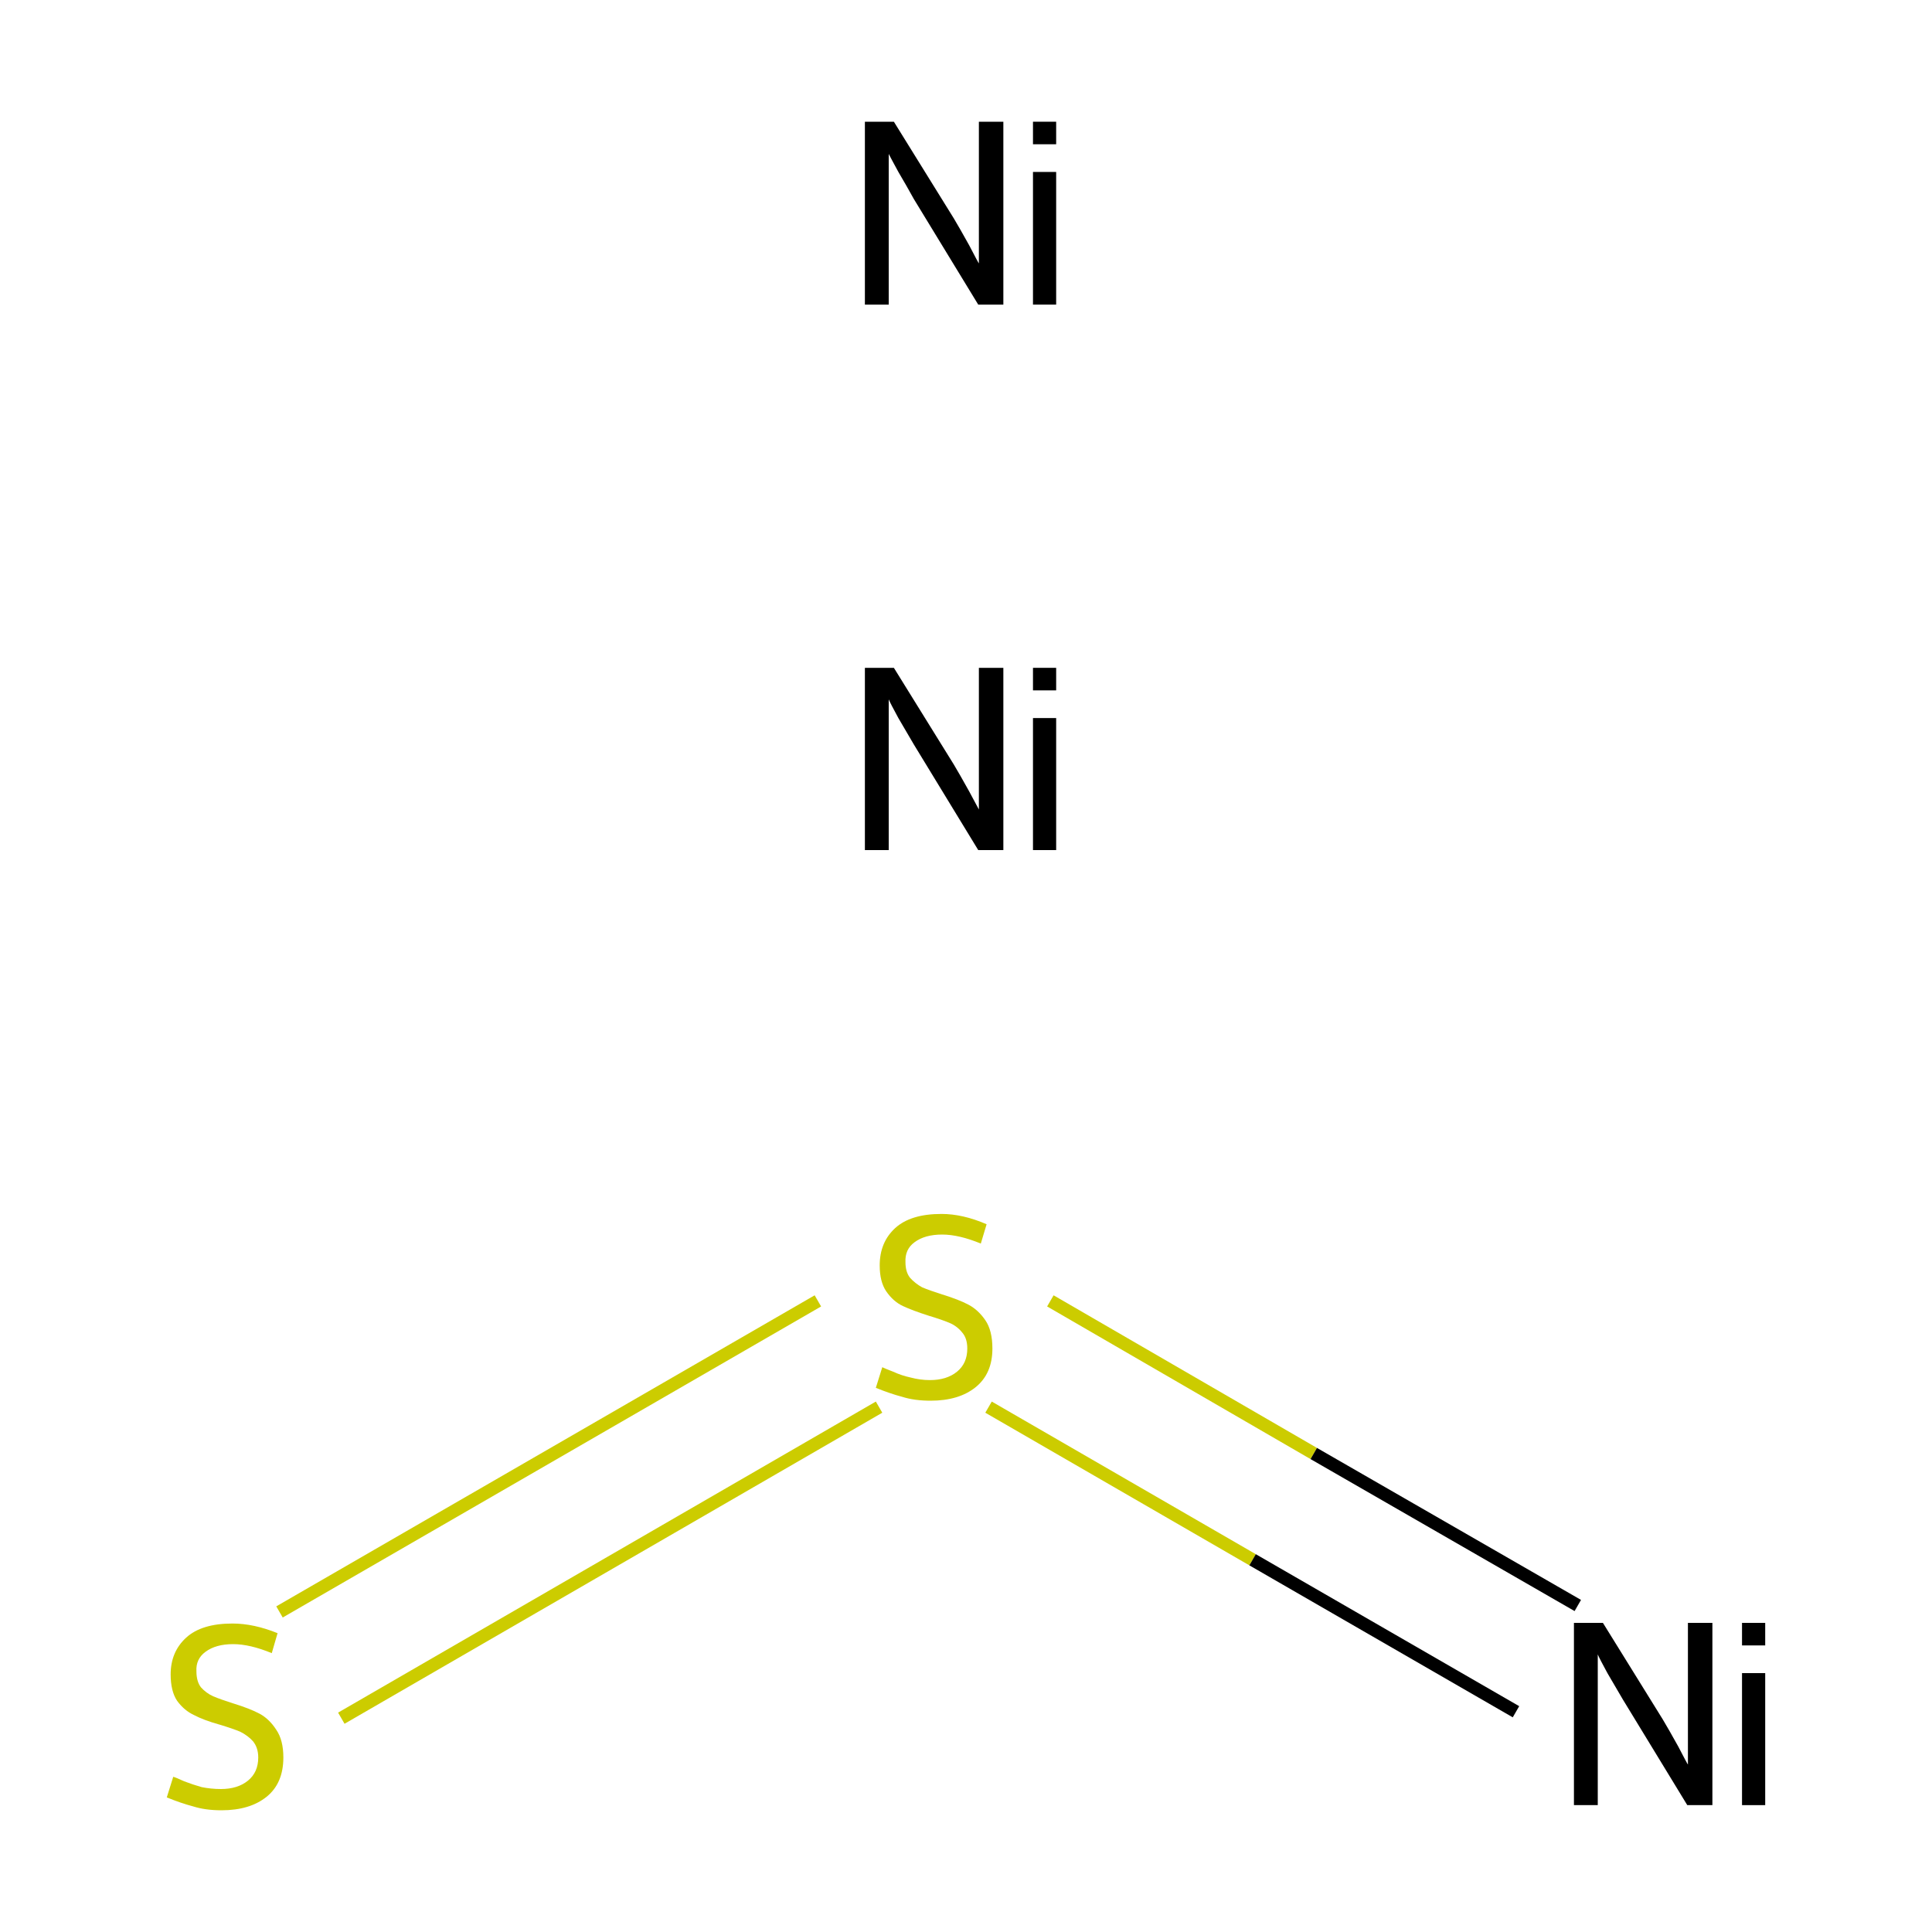 <?xml version='1.0' encoding='iso-8859-1'?>
<svg version='1.1' baseProfile='full'
              xmlns='http://www.w3.org/2000/svg'
                      xmlns:rdkit='http://www.rdkit.org/xml'
                      xmlns:xlink='http://www.w3.org/1999/xlink'
                  xml:space='preserve'
width='300px' height='300px' viewBox='0 0 300 300'>
<!-- END OF HEADER -->
<rect style='opacity:1.0;fill:#FFFFFF;stroke:none' width='300.0' height='300.0' x='0.0' y='0.0'> </rect>
<path class='bond-0 atom-0 atom-1' d='M 43.4,250.3 L 127.0,202.0' style='fill:none;fill-rule:evenodd;stroke:#CCCC00;stroke-width:2.0px;stroke-linecap:butt;stroke-linejoin:miter;stroke-opacity:1' />
<path class='bond-0 atom-0 atom-1' d='M 53.0,266.8 L 136.5,218.5' style='fill:none;fill-rule:evenodd;stroke:#CCCC00;stroke-width:2.0px;stroke-linecap:butt;stroke-linejoin:miter;stroke-opacity:1' />
<path class='bond-1 atom-1 atom-2' d='M 153.5,218.5 L 194.5,242.2' style='fill:none;fill-rule:evenodd;stroke:#CCCC00;stroke-width:2.0px;stroke-linecap:butt;stroke-linejoin:miter;stroke-opacity:1' />
<path class='bond-1 atom-1 atom-2' d='M 194.5,242.2 L 235.4,265.8' style='fill:none;fill-rule:evenodd;stroke:#000000;stroke-width:2.0px;stroke-linecap:butt;stroke-linejoin:miter;stroke-opacity:1' />
<path class='bond-1 atom-1 atom-2' d='M 163.1,202.0 L 204.0,225.7' style='fill:none;fill-rule:evenodd;stroke:#CCCC00;stroke-width:2.0px;stroke-linecap:butt;stroke-linejoin:miter;stroke-opacity:1' />
<path class='bond-1 atom-1 atom-2' d='M 204.0,225.7 L 245.0,249.3' style='fill:none;fill-rule:evenodd;stroke:#000000;stroke-width:2.0px;stroke-linecap:butt;stroke-linejoin:miter;stroke-opacity:1' />
<path class='atom-0' d='M 26.9 275.9
Q 27.3 276.0, 28.6 276.6
Q 29.9 277.1, 31.3 277.5
Q 32.8 277.8, 34.3 277.8
Q 36.9 277.8, 38.5 276.5
Q 40.1 275.2, 40.1 272.9
Q 40.1 271.4, 39.3 270.4
Q 38.5 269.5, 37.3 268.9
Q 36.1 268.4, 34.1 267.8
Q 31.6 267.1, 30.1 266.3
Q 28.6 265.6, 27.5 264.1
Q 26.5 262.6, 26.5 260.0
Q 26.5 256.5, 28.9 254.3
Q 31.3 252.1, 36.1 252.1
Q 39.4 252.1, 43.1 253.6
L 42.2 256.7
Q 38.8 255.3, 36.2 255.3
Q 33.5 255.3, 31.9 256.5
Q 30.4 257.6, 30.5 259.5
Q 30.5 261.1, 31.2 262.0
Q 32.0 262.9, 33.1 263.4
Q 34.3 263.9, 36.2 264.5
Q 38.8 265.3, 40.3 266.1
Q 41.8 266.9, 42.9 268.6
Q 44.0 270.2, 44.0 272.9
Q 44.0 276.9, 41.4 279.0
Q 38.8 281.1, 34.4 281.1
Q 31.9 281.1, 30.0 280.5
Q 28.1 280.0, 25.9 279.1
L 26.9 275.9
' fill='#CCCC00'/>
<path class='atom-1' d='M 137.0 212.3
Q 137.4 212.5, 138.7 213.0
Q 140.0 213.6, 141.4 213.9
Q 142.9 214.3, 144.4 214.3
Q 147.0 214.3, 148.6 213.0
Q 150.2 211.7, 150.2 209.4
Q 150.2 207.8, 149.4 206.9
Q 148.6 205.9, 147.4 205.4
Q 146.2 204.9, 144.2 204.3
Q 141.7 203.5, 140.2 202.8
Q 138.7 202.1, 137.6 200.5
Q 136.6 199.0, 136.6 196.5
Q 136.6 192.9, 139.0 190.7
Q 141.4 188.5, 146.2 188.5
Q 149.5 188.5, 153.2 190.1
L 152.3 193.1
Q 148.9 191.7, 146.3 191.7
Q 143.6 191.7, 142.0 192.9
Q 140.5 194.0, 140.6 196.0
Q 140.6 197.5, 141.3 198.4
Q 142.1 199.3, 143.2 199.9
Q 144.4 200.4, 146.3 201.0
Q 148.9 201.8, 150.4 202.6
Q 151.9 203.4, 153.0 205.0
Q 154.1 206.6, 154.1 209.4
Q 154.1 213.3, 151.5 215.4
Q 148.9 217.5, 144.5 217.5
Q 142.0 217.5, 140.1 216.9
Q 138.2 216.4, 136.0 215.5
L 137.0 212.3
' fill='#CCCC00'/>
<path class='atom-2' d='M 248.9 252.0
L 258.2 267.0
Q 259.1 268.5, 260.6 271.2
Q 262.0 273.9, 262.1 274.0
L 262.1 252.0
L 265.9 252.0
L 265.9 280.3
L 262.0 280.3
L 252.0 263.9
Q 250.9 262.0, 249.6 259.8
Q 248.4 257.6, 248.1 256.9
L 248.1 280.3
L 244.4 280.3
L 244.4 252.0
L 248.9 252.0
' fill='#000000'/>
<path class='atom-2' d='M 270.5 252.0
L 274.1 252.0
L 274.1 255.5
L 270.5 255.5
L 270.5 252.0
M 270.5 259.8
L 274.1 259.8
L 274.1 280.3
L 270.5 280.3
L 270.5 259.8
' fill='#000000'/>
<path class='atom-3' d='M 138.8 103.7
L 148.1 118.7
Q 149.0 120.2, 150.5 122.9
Q 151.9 125.5, 152.0 125.7
L 152.0 103.7
L 155.8 103.7
L 155.8 132.0
L 151.9 132.0
L 141.9 115.6
Q 140.8 113.7, 139.5 111.5
Q 138.3 109.3, 138.0 108.6
L 138.0 132.0
L 134.3 132.0
L 134.3 103.7
L 138.8 103.7
' fill='#000000'/>
<path class='atom-3' d='M 160.4 103.7
L 164.0 103.7
L 164.0 107.2
L 160.4 107.2
L 160.4 103.7
M 160.4 111.5
L 164.0 111.5
L 164.0 132.0
L 160.4 132.0
L 160.4 111.5
' fill='#000000'/>
<path class='atom-4' d='M 138.8 18.9
L 148.1 33.9
Q 149.0 35.4, 150.5 38.1
Q 151.9 40.8, 152.0 40.9
L 152.0 18.9
L 155.8 18.9
L 155.8 47.3
L 151.9 47.3
L 141.9 30.9
Q 140.8 28.9, 139.5 26.7
Q 138.3 24.5, 138.0 23.9
L 138.0 47.3
L 134.3 47.3
L 134.3 18.9
L 138.8 18.9
' fill='#000000'/>
<path class='atom-4' d='M 160.4 18.9
L 164.0 18.9
L 164.0 22.4
L 160.4 22.4
L 160.4 18.9
M 160.4 26.7
L 164.0 26.7
L 164.0 47.3
L 160.4 47.3
L 160.4 26.7
' fill='#000000'/>
</svg>
